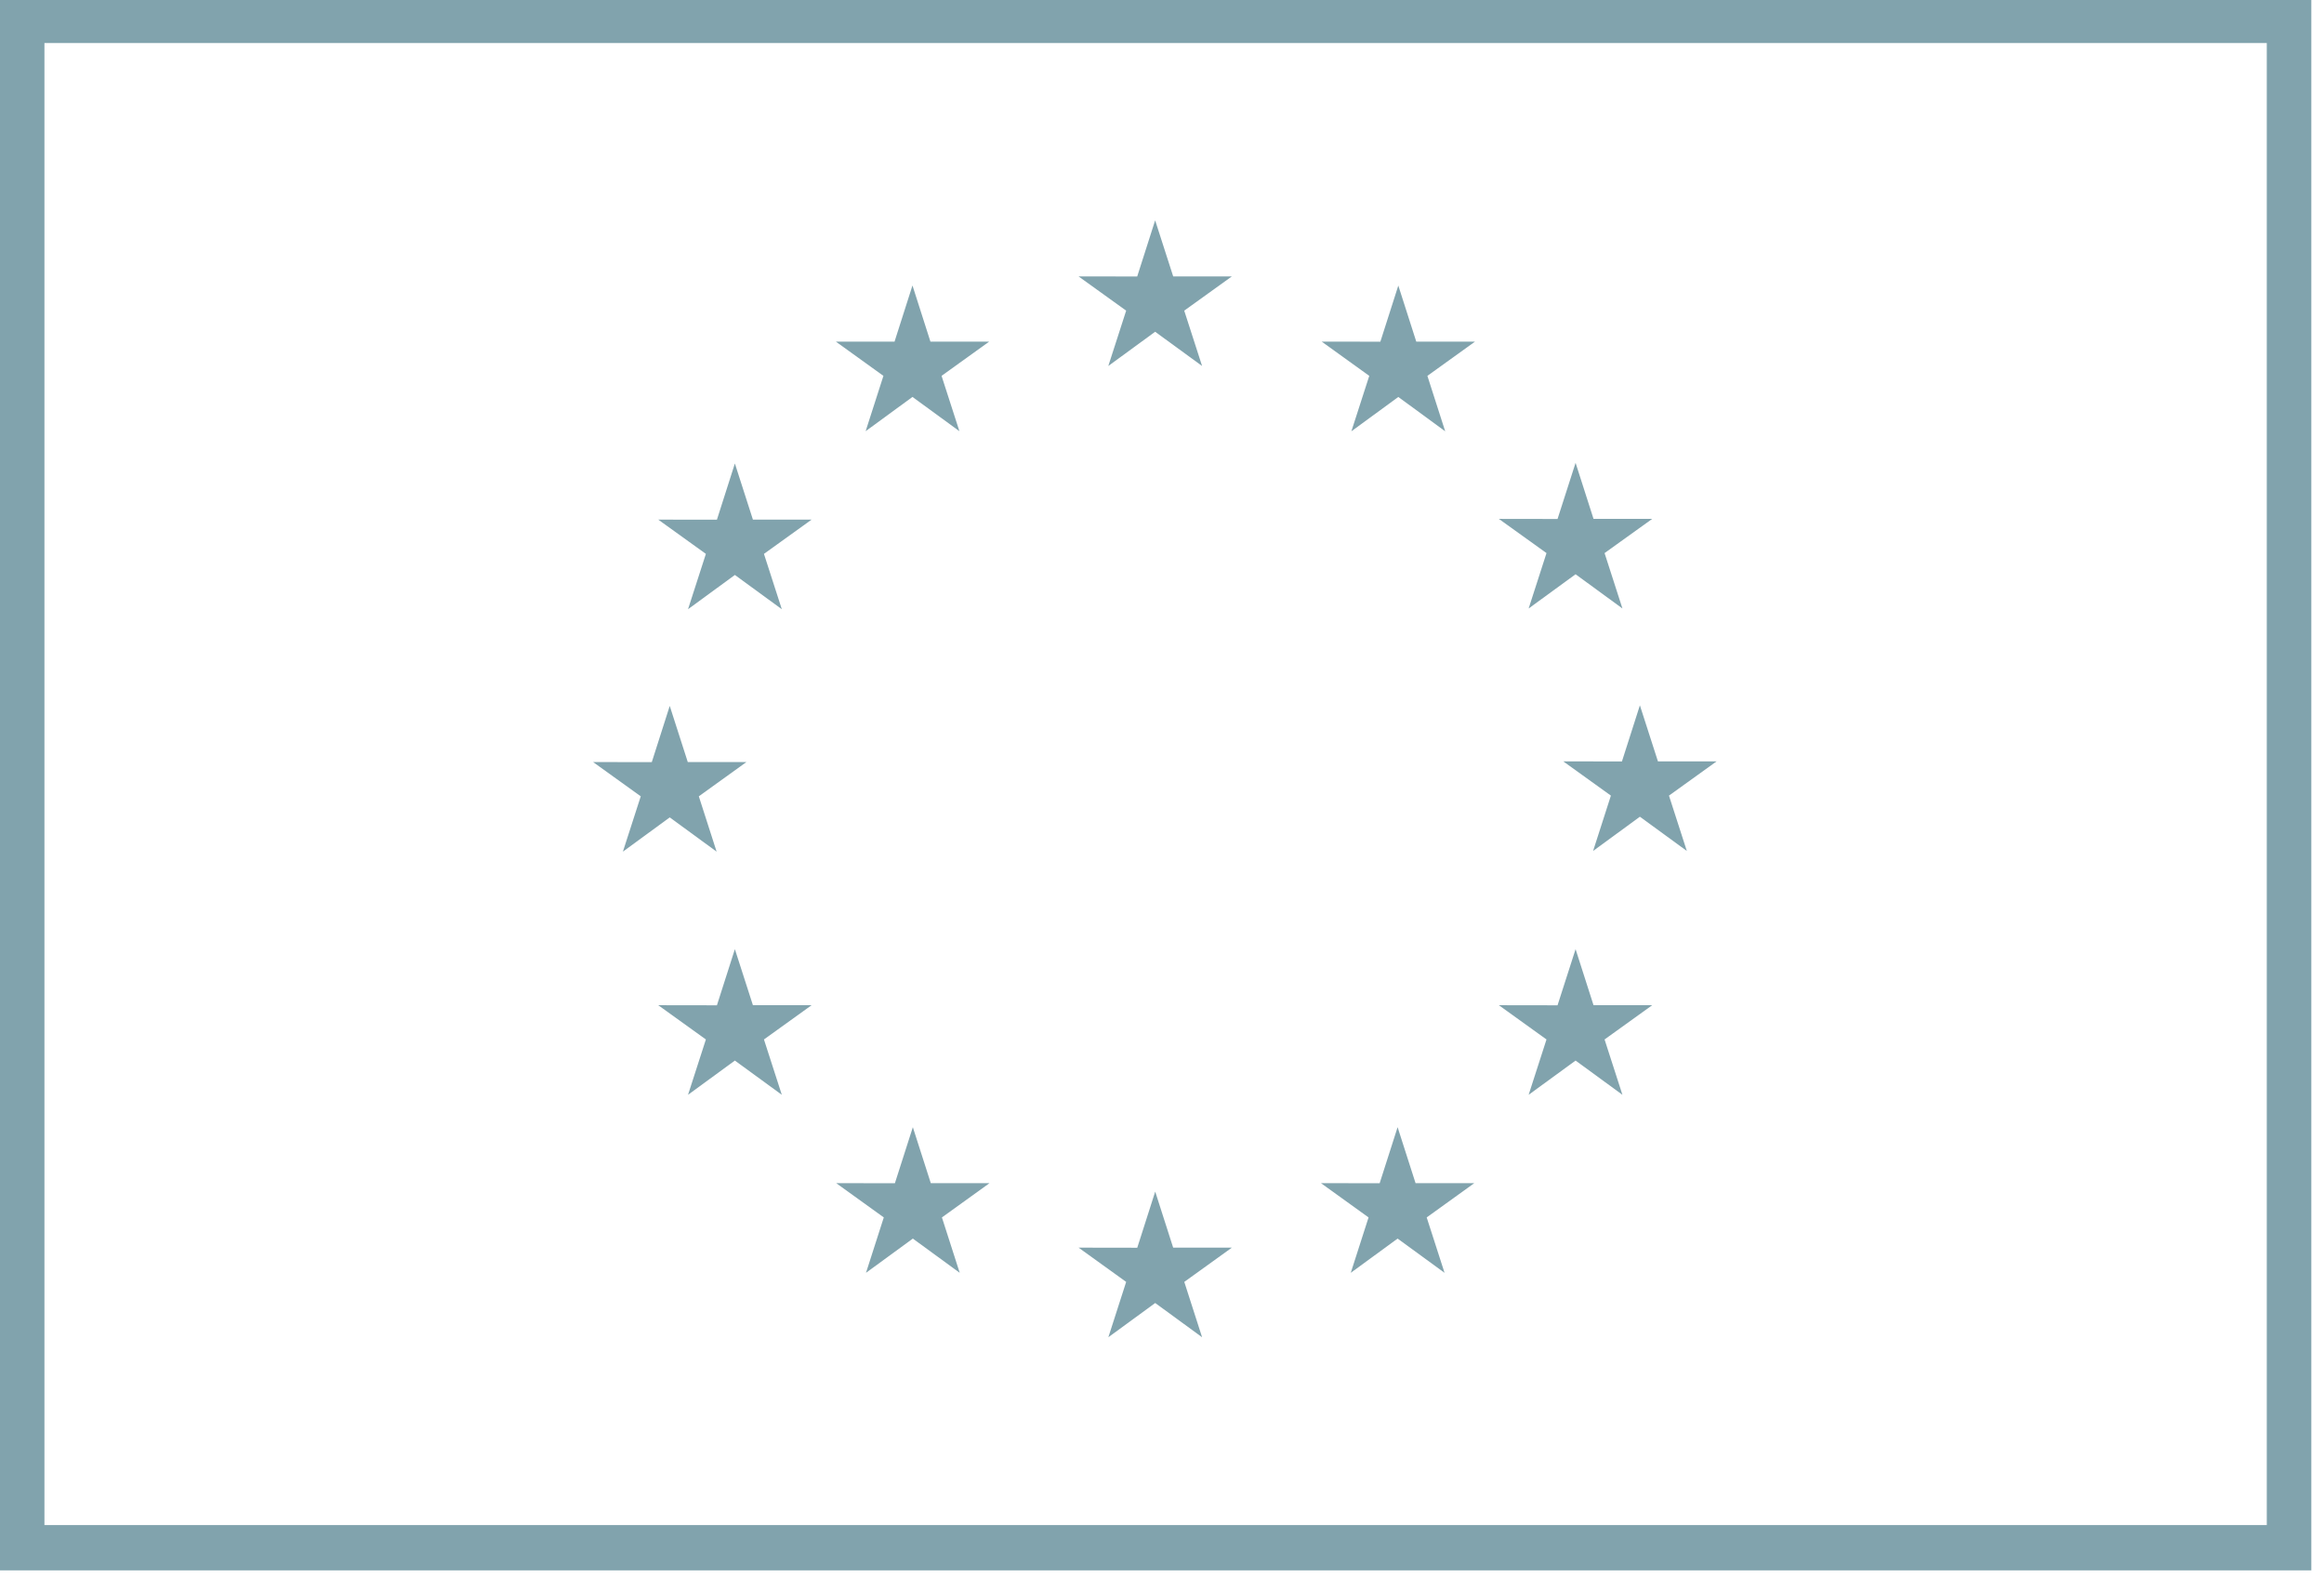 <?xml version="1.0" encoding="utf-8"?>
<svg width="76px" height="52px" viewBox="0 0 76 52" version="1.1" xmlns:xlink="http://www.w3.org/1999/xlink" xmlns="http://www.w3.org/2000/svg">
  <g id="flag-eu-yellow">
    <path d="M75.585 0L0 0L0 51.34L75.585 51.34L75.585 0ZM74.129 1.407L1.453 1.407L1.453 49.859L74.129 49.859L74.129 1.407Z" id="Rectangle-Difference" fill="#81A3AD" fill-rule="evenodd" stroke="none" />
    <path d="M0.974 4.761L2.506 3.642L4.041 4.761L3.457 2.952L5.015 1.832L3.096 1.832L2.506 0L1.919 1.835L0 1.832L1.558 2.952L0.974 4.761L0.974 4.761Z" transform="translate(35.27 7.204)" id="Polygon" fill="#81A3AD" fill-rule="evenodd" stroke="none" />
    <path d="M0.974 4.764L2.506 3.644L4.041 4.764L3.457 2.955L5.015 1.835L3.093 1.835L2.506 0L1.919 1.837L0 1.835L1.556 2.955L0.974 4.764L0.974 4.764Z" transform="translate(27.334 9.333)" id="Polygon" fill="#81A3AD" fill-rule="evenodd" stroke="none" />
    <path d="M2.506 0L1.919 1.837L0 1.835L1.558 2.955L0.974 4.764L2.506 3.644L4.041 4.764L3.457 2.955L5.015 1.835L3.096 1.835L2.506 0L2.506 0Z" transform="translate(21.526 15.153)" id="Polygon" fill="#81A3AD" fill-rule="evenodd" stroke="none" />
    <path d="M2.506 3.644L4.039 4.764L3.457 2.955L5.013 1.835L3.096 1.835L2.506 0L1.919 1.837L0 1.835L1.558 2.955L0.974 4.764L2.506 3.644L2.506 3.644Z" transform="translate(19.396 23.079)" id="Polygon" fill="#81A3AD" fill-rule="evenodd" stroke="none" />
    <path d="M3.096 1.832L2.506 0L1.919 1.835L0 1.832L1.558 2.952L0.974 4.761L2.506 3.642L4.041 4.761L3.457 2.952L5.015 1.832L3.096 1.832L3.096 1.832Z" transform="translate(21.526 31.031)" id="Polygon" fill="#81A3AD" fill-rule="evenodd" stroke="none" />
    <path d="M3.093 1.83L2.506 0L1.919 1.832L0 1.83L1.556 2.95L0.974 4.761L2.506 3.642L4.039 4.761L3.457 2.95L5.013 1.83L3.093 1.83L3.093 1.83Z" transform="translate(27.346 36.851)" id="Polygon" fill="#81A3AD" fill-rule="evenodd" stroke="none" />
    <path d="M3.093 1.832L2.506 0L1.919 1.835L0 1.832L1.556 2.952L0.974 4.761L2.506 3.642L4.039 4.761L3.457 2.952L5.013 1.832L3.093 1.832L3.093 1.832Z" transform="translate(35.272 38.957)" id="Polygon" fill="#81A3AD" fill-rule="evenodd" stroke="none" />
    <path d="M3.093 1.83L2.506 0L1.919 1.832L0 1.83L1.556 2.95L0.974 4.761L2.506 3.642L4.041 4.761L3.457 2.95L5.013 1.83L3.093 1.83L3.093 1.83Z" transform="translate(43.199 36.851)" id="Polygon" fill="#81A3AD" fill-rule="evenodd" stroke="none" />
    <path d="M3.096 1.832L2.509 0L1.919 1.835L0 1.832L1.558 2.952L0.974 4.761L2.509 3.642L4.041 4.761L3.457 2.952L5.015 1.832L3.096 1.832L3.096 1.832Z" transform="translate(49.016 31.031)" id="Polygon" fill="#81A3AD" fill-rule="evenodd" stroke="none" />
    <path d="M5.015 1.832L3.096 1.832L2.506 0L1.919 1.835L0 1.832L1.558 2.952L0.976 4.761L2.506 3.642L4.041 4.761L3.457 2.952L5.015 1.832L5.015 1.832Z" transform="translate(51.122 23.059)" id="Polygon" fill="#81A3AD" fill-rule="evenodd" stroke="none" />
    <path d="M0.974 4.761L2.509 3.642L4.041 4.761L3.457 2.95L5.015 1.832L3.096 1.832L2.509 0L1.919 1.835L0 1.832L1.558 2.95L0.974 4.761L0.974 4.761Z" transform="translate(49.016 15.132)" id="Polygon" fill="#81A3AD" fill-rule="evenodd" stroke="none" />
    <path d="M2.506 0L1.919 1.835L0 1.832L1.556 2.952L0.971 4.764L2.506 3.642L4.039 4.764L3.457 2.952L5.015 1.832L3.093 1.832L2.506 0L2.506 0Z" transform="translate(43.222 9.336)" id="Polygon" fill="#81A3AD" fill-rule="evenodd" stroke="none" />
  </g>
</svg>